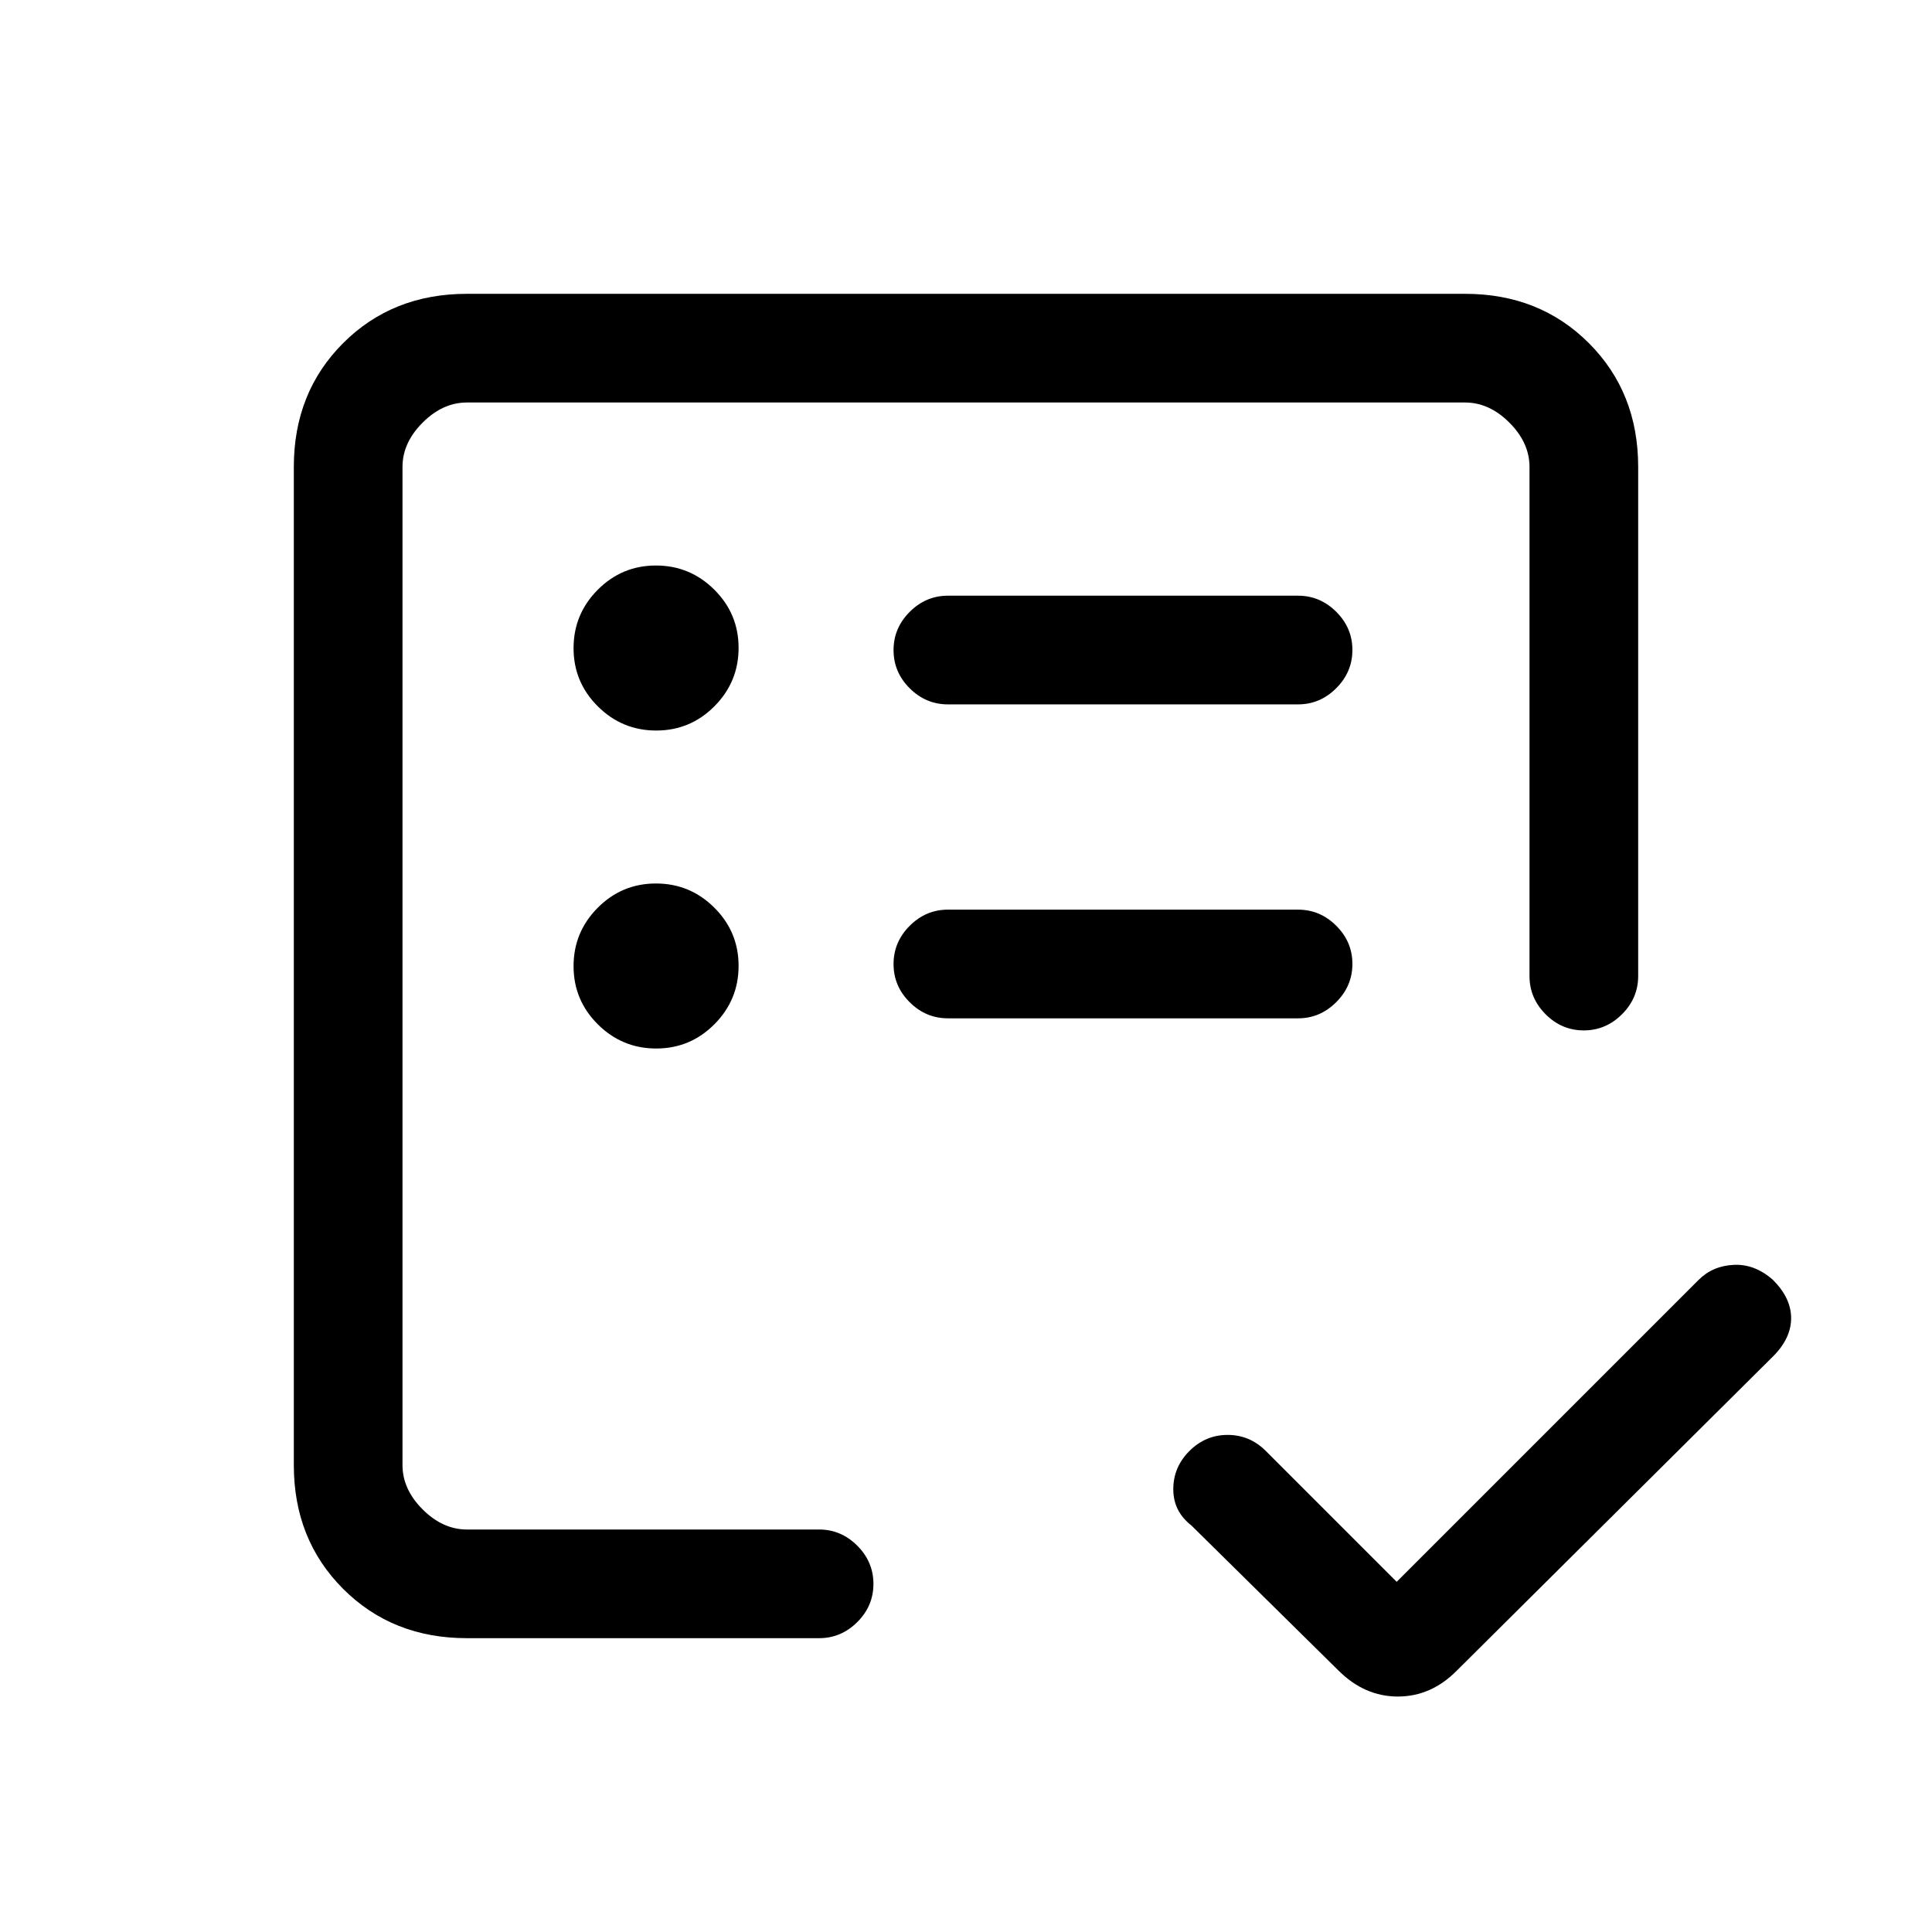 <svg xmlns="http://www.w3.org/2000/svg" height="24" viewBox="0 -960 960 960" width="24"><path d="M200-200v-560 560Zm32 54q-37 0-61.5-24.5T146-232v-496q0-37 24.5-61.5T232-814h496q37 0 61.5 24.5T814-728v253q0 10.95-8.04 18.98-8.03 8.02-19 8.02-10.96 0-18.96-8.02-8-8.03-8-18.98v-253q0-12-10-22t-22-10H232q-12 0-22 10t-10 22v496q0 12 10 22t22 10h175q10.95 0 18.98 8.04 8.02 8.03 8.02 19 0 10.96-8.02 18.96-8.03 8-18.98 8H232Zm462-28 150-150q7-7 17.5-7.5T881-324q9 9 9 19t-9 19L724-130q-12.8 13-29.4 13-16.6 0-29.6-13l-73-72q-9-7-9-18t8-19q8-8 19-8t19 8l65 65ZM326.07-439Q343-439 355-451.07t12-29Q367-497 354.93-509t-29-12Q309-521 297-508.93t-12 29Q285-463 297.07-451t29 12Zm0-158Q343-597 355-609.07t12-29Q367-655 354.93-667t-29-12Q309-679 297-666.93t-12 29Q285-621 297.07-609t29 12ZM645-454q10.95 0 18.97-8.04 8.03-8.03 8.03-19 0-10.96-8.03-18.96-8.02-8-18.97-8H471q-10.95 0-18.98 8.04-8.02 8.03-8.02 19 0 10.96 8.02 18.96 8.03 8 18.98 8h174Zm0-156q10.95 0 18.97-8.04 8.03-8.03 8.03-19 0-10.96-8.03-18.96-8.02-8-18.97-8H471q-10.95 0-18.98 8.04-8.02 8.03-8.02 19 0 10.96 8.02 18.96 8.03 8 18.98 8h174Z"/></svg>